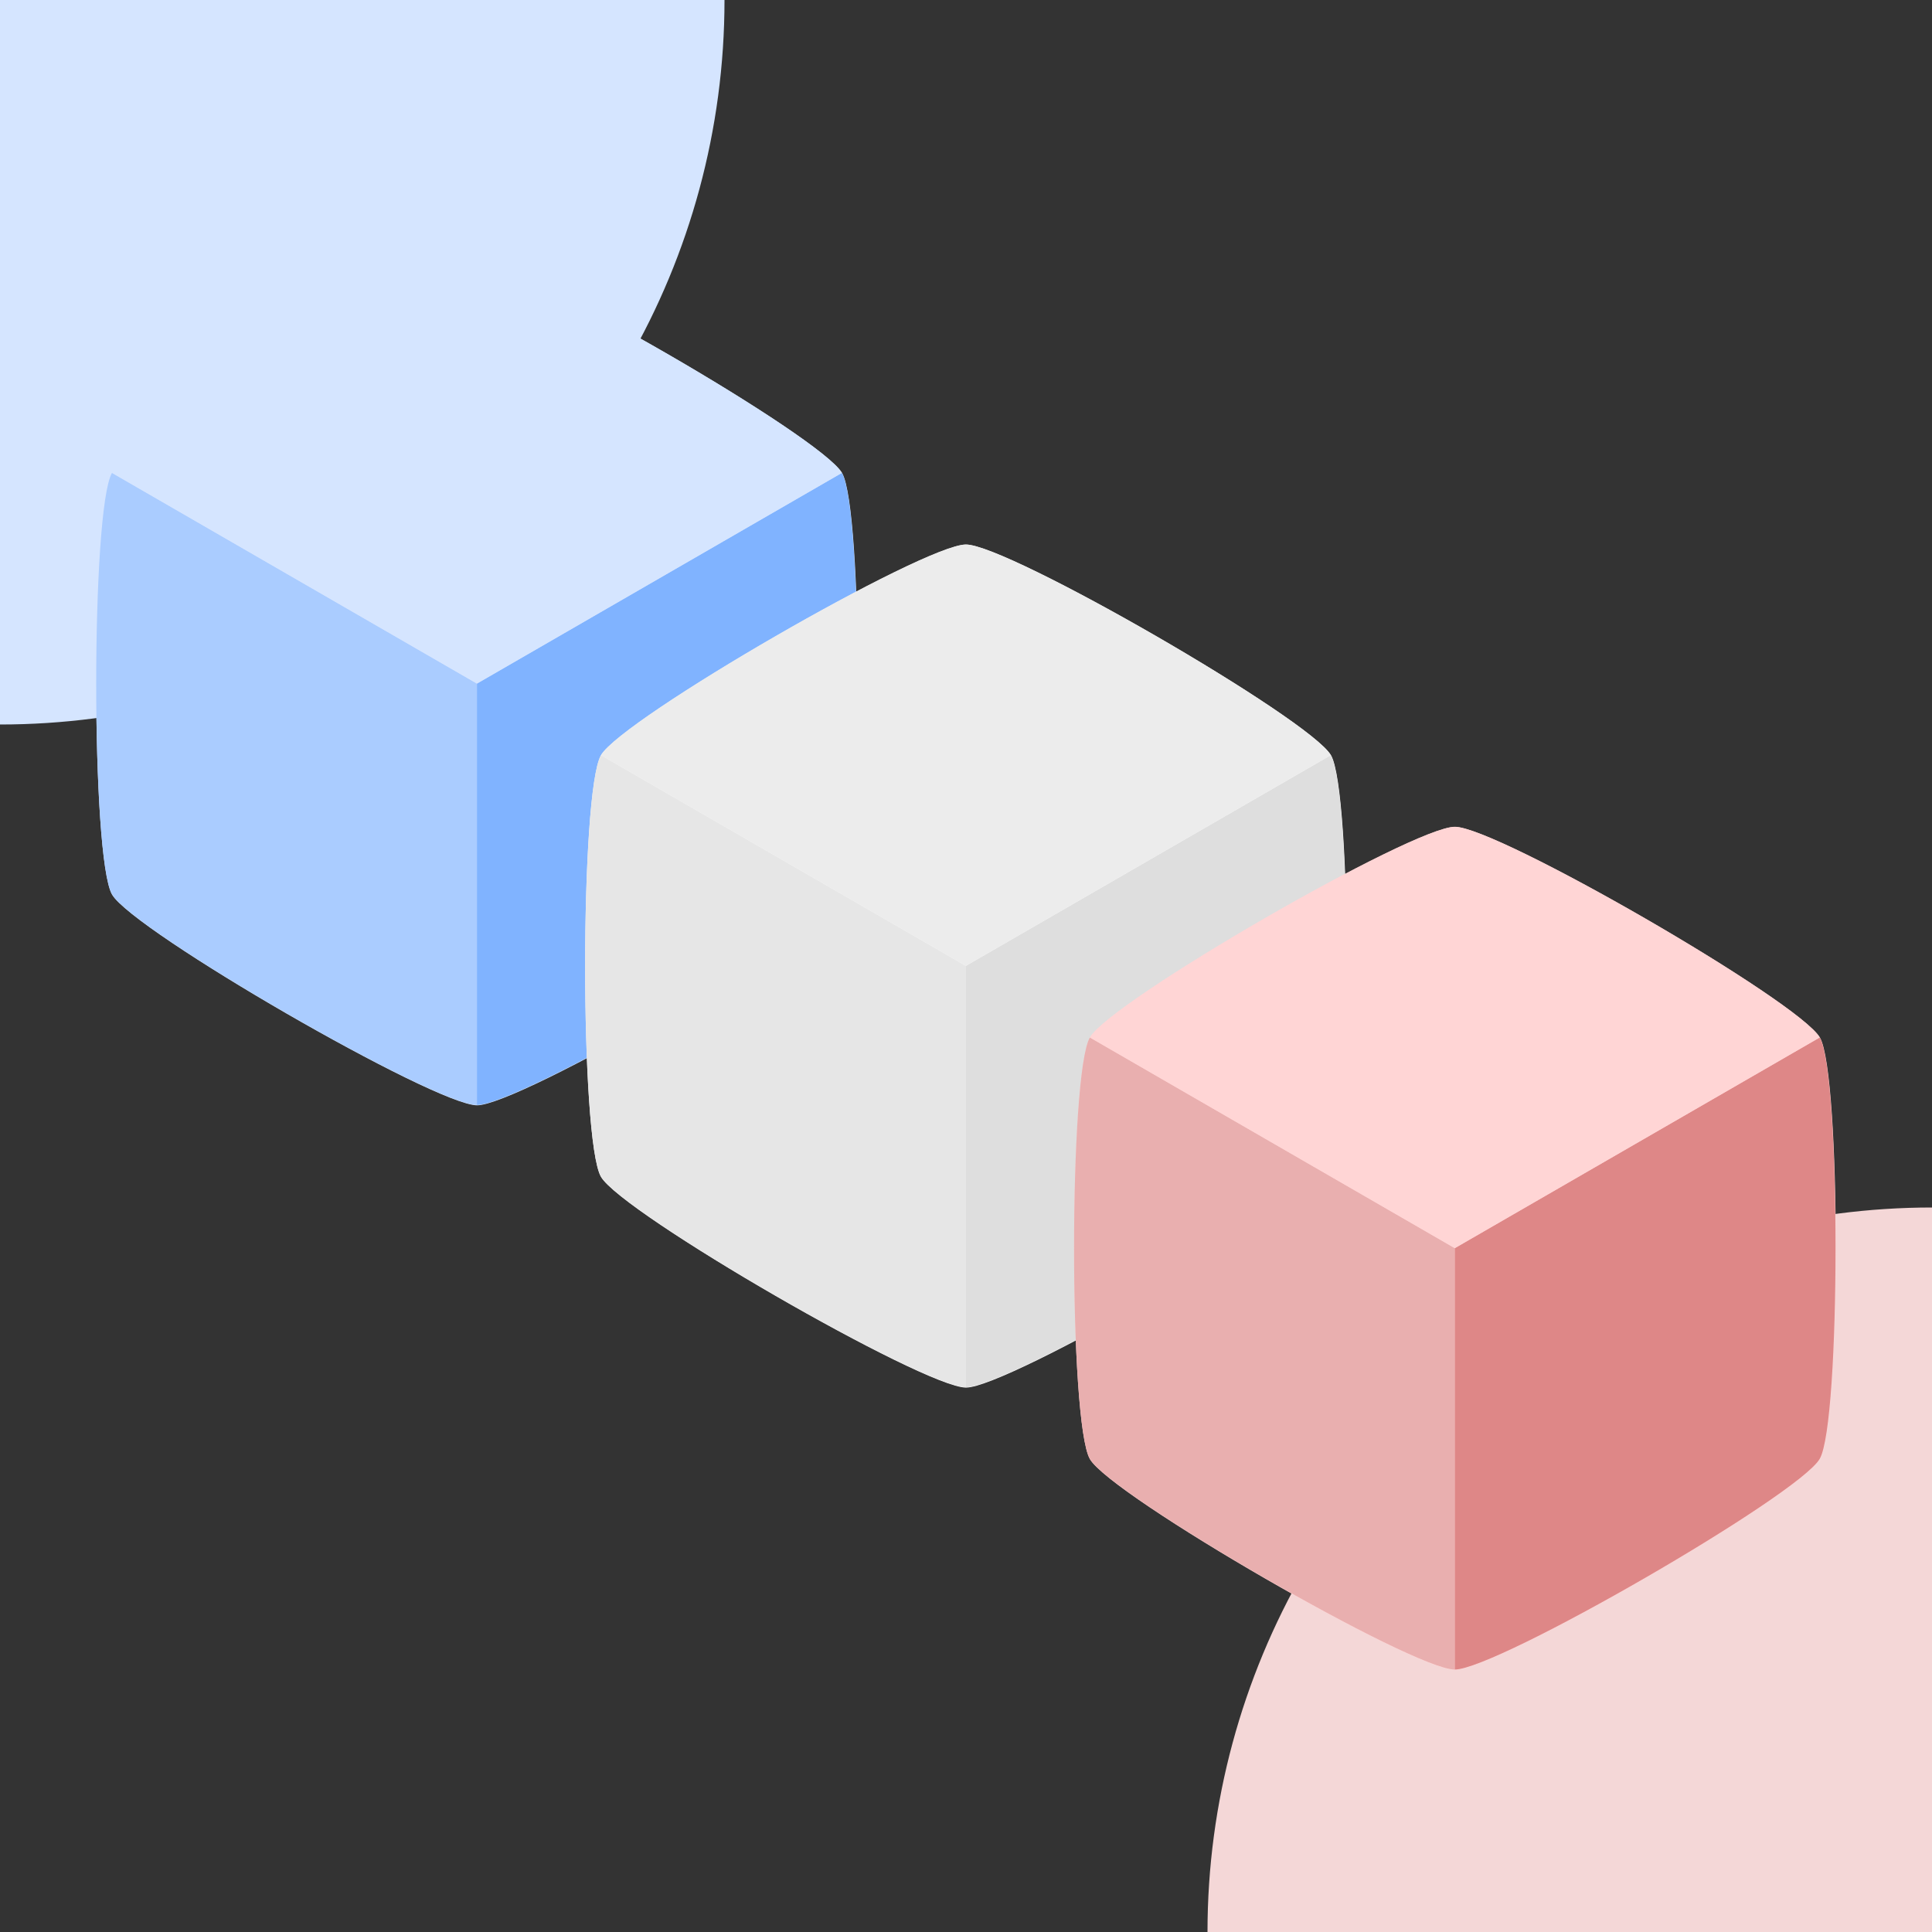 <?xml version="1.0" encoding="UTF-8" standalone="no"?>
<!-- Created with Inkscape (http://www.inkscape.org/) -->

<svg
   width="512"
   height="512"
   viewBox="0 0 512 512"
   version="1.1"
   id="svg1"
   inkscape:version="1.4.2 (ebf0e94, 2025-05-08)"
   sodipodi:docname="bfrl.svg"
   inkscape:export-filename="bfrl.png"
   inkscape:export-xdpi="192"
   inkscape:export-ydpi="192"
   xmlns:inkscape="http://www.inkscape.org/namespaces/inkscape"
   xmlns:sodipodi="http://sodipodi.sourceforge.net/DTD/sodipodi-0.dtd"
   xmlns="http://www.w3.org/2000/svg"
   xmlns:svg="http://www.w3.org/2000/svg">
  <sodipodi:namedview
     id="namedview1"
     pagecolor="#ffffff"
     bordercolor="#000000"
     borderopacity="0.25"
     inkscape:showpageshadow="2"
     inkscape:pageopacity="0.0"
     inkscape:pagecheckerboard="0"
     inkscape:deskcolor="#d1d1d1"
     inkscape:document-units="px"
     inkscape:zoom="0.5095939"
     inkscape:cx="305.14494"
     inkscape:cy="-89.286784"
     inkscape:window-width="2560"
     inkscape:window-height="1408"
     inkscape:window-x="0"
     inkscape:window-y="0"
     inkscape:window-maximized="1"
     inkscape:current-layer="g1"
     showguides="false" />
  <defs
     id="defs1">
    <inkscape:path-effect
       effect="mirror_symmetry"
       start_point="63.225,-198.218"
       end_point="63.225,487.621"
       center_point="63.225,144.701"
       id="path-effect44"
       is_visible="true"
       lpeversion="1.2"
       lpesatellites=""
       mode="vertical"
       discard_orig_path="false"
       fuse_paths="false"
       oposite_fuse="false"
       split_items="true"
       split_open="false"
       link_styles="false" />
    <inkscape:path-effect
       effect="offset"
       id="path-effect34"
       is_visible="true"
       lpeversion="1.3"
       linejoin_type="miter"
       unit="mm"
       offset="0"
       miter_limit="4"
       attempt_force_join="false"
       update_on_knot_move="true" />
    <inkscape:path-effect
       effect="clone_original"
       linkeditem=""
       id="path-effect27"
       is_visible="true"
       lpeversion="1"
       method="d"
       attributes=""
       css_properties=""
       allow_transforms="true" />
    <inkscape:path-effect
       effect="tiling"
       id="path-effect10"
       is_visible="true"
       lpeversion="1.3.1"
       unit="px"
       seed="1;1"
       lpesatellites=""
       num_rows="1"
       num_cols="3"
       gapx="0"
       gapy="0"
       offset="150"
       offset_type="false"
       scale="0"
       rotate="0"
       mirrorrowsx="false"
       mirrorrowsy="false"
       mirrorcolsx="false"
       mirrorcolsy="false"
       mirrortrans="false"
       shrink_interp="false"
       split_items="false"
       link_styles="false"
       interpolate_scalex="false"
       interpolate_scaley="true"
       interpolate_rotatex="false"
       interpolate_rotatey="true"
       random_scale="false"
       random_rotate="false"
       random_gap_y="false"
       random_gap_x="false"
       transformorigin="" />
    <filter
       inkscape:collect="always"
       style="color-interpolation-filters:sRGB"
       id="filter55"
       x="-1.2"
       y="-1.2"
       width="3.4"
       height="3.4">
      <feGaussianBlur
         inkscape:collect="always"
         stdDeviation="192"
         id="feGaussianBlur55" />
    </filter>
    <filter
       inkscape:collect="always"
       style="color-interpolation-filters:sRGB"
       id="filter56"
       x="-1.2"
       y="-1.2"
       width="3.4"
       height="3.4">
      <feGaussianBlur
         inkscape:collect="always"
         stdDeviation="192"
         id="feGaussianBlur56" />
    </filter>
  </defs>
  <g
     inkscape:label="Calque 1"
     inkscape:groupmode="layer"
     id="layer1">
    <rect
       style="display:inline;fill:#333333;fill-opacity:1;stroke:none;stroke-width:8;stroke-linecap:round;stroke-linejoin:round"
       id="rect1"
       width="512"
       height="512"
       x="0"
       y="0"
       inkscape:label="bckgrd" />
    <g
       id="g1"
       inkscape:label="Gradients"
       style="display:inline">
      <circle
         style="display:inline;mix-blend-mode:normal;fill:#d5e5ff;fill-opacity:1;stroke:none;stroke-width:6.27;stroke-linecap:round;stroke-linejoin:round;filter:url(#filter55)"
         id="path1"
         cx="0"
         cy="0"
         r="192" />
      <circle
         style="display:inline;mix-blend-mode:normal;fill:#f4d7d7;fill-opacity:1;stroke:none;stroke-width:6.27;stroke-linecap:round;stroke-linejoin:round;filter:url(#filter56)"
         id="path1-5"
         cx="512"
         cy="512"
         r="192" />
    </g>
    <g
       id="g50"
       inkscape:label="Left"
       transform="matrix(0.672,0,0,0.672,-45.639,9.124)">
      <path
         sodipodi:type="star"
         style="display:inline;fill:#d5e5ff;fill-opacity:1;stroke:none;stroke-width:8;stroke-linecap:round;stroke-linejoin:round"
         id="path47"
         inkscape:flatsided="true"
         sodipodi:sides="6"
         sodipodi:cx="146.96056"
         sodipodi:cy="228.3436"
         sodipodi:r1="125.35959"
         sodipodi:r2="108.56459"
         sodipodi:arg1="0.52359878"
         sodipodi:arg2="1.0471976"
         inkscape:rounded="0.1"
         inkscape:randomized="0"
         transform="matrix(1.326,0,0,1.326,61.19,-46.691)"
         inkscape:label="whole"
         d="m 255.525,291.023 c -6.268,10.856 -96.029,62.68 -108.565,62.68 -12.536,0 -102.297,-51.823 -108.565,-62.68 -6.268,-10.856 -6.268,-114.503 1e-6,-125.36 6.268,-10.856 96.029,-62.68 108.565,-62.68 12.536,0 102.297,51.823 108.565,62.68 6.268,10.856 6.268,114.503 0,125.36 z" />
      <path
         id="path48"
         style="display:inline;fill:#aaccff;fill-opacity:1;stroke:none;stroke-width:10.605;stroke-linecap:round;stroke-linejoin:round"
         d="M 256,422.176 V 256 L 112.087,172.912 c -8.309,14.391 -8.309,151.785 0,166.176 8.309,14.391 127.295,83.088 143.913,83.088 z"
         inkscape:label="left" />
      <path
         id="path49"
         style="display:inline;fill:#80b3ff;fill-opacity:1;stroke:none;stroke-width:10.605;stroke-linecap:round;stroke-linejoin:round"
         d="M 399.913,172.912 256,256 v 166.176 c 16.618,0 135.604,-68.697 143.913,-83.088 8.309,-14.391 8.309,-151.785 0,-166.176 z"
         inkscape:label="right" />
      <path
         id="path50"
         style="display:inline;fill:#d5e5ff;fill-opacity:1;stroke:none;stroke-width:10.605;stroke-linecap:round;stroke-linejoin:round"
         d="m 256,89.824 c -16.618,0 -135.604,68.697 -143.913,83.088 L 256,256 399.913,172.912 C 391.604,158.521 272.618,89.824 256,89.824 Z"
         inkscape:label="top" />
    </g>
    <g
       id="g37"
       inkscape:label="Middle"
       transform="matrix(0.672,0,0,0.672,83.932,83.932)">
      <path
         sodipodi:type="star"
         style="display:inline;fill:#f9f9f9;fill-opacity:1;stroke:none;stroke-width:8;stroke-linecap:round;stroke-linejoin:round"
         id="path34"
         inkscape:flatsided="true"
         sodipodi:sides="6"
         sodipodi:cx="146.96056"
         sodipodi:cy="228.3436"
         sodipodi:r1="125.35959"
         sodipodi:r2="108.56459"
         sodipodi:arg1="0.52359878"
         sodipodi:arg2="1.0471976"
         inkscape:rounded="0.1"
         inkscape:randomized="0"
         transform="matrix(1.326,0,0,1.326,61.19,-46.691)"
         inkscape:label="whole"
         d="m 255.525,291.023 c -6.268,10.856 -96.029,62.68 -108.565,62.68 -12.536,0 -102.297,-51.823 -108.565,-62.68 -6.268,-10.856 -6.268,-114.503 1e-6,-125.36 6.268,-10.856 96.029,-62.68 108.565,-62.68 12.536,0 102.297,51.823 108.565,62.68 6.268,10.856 6.268,114.503 0,125.36 z" />
      <path
         id="path35"
         style="display:inline;fill:#e6e6e6;fill-opacity:1;stroke:none;stroke-width:10.605;stroke-linecap:round;stroke-linejoin:round"
         d="M 256,422.176 V 256 L 112.087,172.912 c -8.309,14.391 -8.309,151.785 0,166.176 8.309,14.391 127.295,83.088 143.913,83.088 z"
         inkscape:label="left" />
      <path
         id="path36"
         style="display:inline;fill:#dedede;fill-opacity:1;stroke:none;stroke-width:10.605;stroke-linecap:round;stroke-linejoin:round"
         d="M 399.913,172.912 256,256 v 166.176 c 16.618,0 135.604,-68.697 143.913,-83.088 8.309,-14.391 8.309,-151.785 0,-166.176 z"
         inkscape:label="right" />
      <path
         id="path37"
         style="display:inline;fill:#ececec;fill-opacity:1;stroke:none;stroke-width:10.605;stroke-linecap:round;stroke-linejoin:round"
         d="m 256,89.824 c -16.618,0 -135.604,68.697 -143.913,83.088 L 256,256 399.913,172.912 C 391.604,158.521 272.618,89.824 256,89.824 Z"
         inkscape:label="top" />
    </g>
    <g
       id="g30"
       inkscape:label="Right"
       transform="matrix(0.672,0,0,0.672,213.504,158.741)">
      <path
         sodipodi:type="star"
         style="display:inline;fill:#ffd5d5;fill-opacity:1;stroke:none;stroke-width:8;stroke-linecap:round;stroke-linejoin:round"
         id="path27"
         inkscape:flatsided="true"
         sodipodi:sides="6"
         sodipodi:cx="146.96056"
         sodipodi:cy="228.3436"
         sodipodi:r1="125.35959"
         sodipodi:r2="108.56459"
         sodipodi:arg1="0.52359878"
         sodipodi:arg2="1.0471976"
         inkscape:rounded="0.1"
         inkscape:randomized="0"
         transform="matrix(1.326,0,0,1.326,61.19,-46.691)"
         inkscape:label="whole"
         d="m 255.525,291.023 c -6.268,10.856 -96.029,62.68 -108.565,62.68 -12.536,0 -102.297,-51.823 -108.565,-62.68 -6.268,-10.856 -6.268,-114.503 1e-6,-125.36 6.268,-10.856 96.029,-62.68 108.565,-62.68 12.536,0 102.297,51.823 108.565,62.68 6.268,10.856 6.268,114.503 0,125.36 z" />
      <path
         id="path28"
         style="display:inline;fill:#e9afaf;fill-opacity:1;stroke:none;stroke-width:10.605;stroke-linecap:round;stroke-linejoin:round"
         d="M 256,422.176 V 256 L 112.087,172.912 c -8.309,14.391 -8.309,151.785 0,166.176 8.309,14.391 127.295,83.088 143.913,83.088 z"
         inkscape:label="left" />
      <path
         id="path29"
         style="display:inline;fill:#de8787;fill-opacity:1;stroke:none;stroke-width:10.605;stroke-linecap:round;stroke-linejoin:round"
         d="M 399.913,172.912 256,256 v 166.176 c 16.618,0 135.604,-68.697 143.913,-83.088 8.309,-14.391 8.309,-151.785 0,-166.176 z"
         inkscape:label="right" />
      <path
         id="path30"
         style="display:inline;fill:#ffd5d5;fill-opacity:1;stroke:none;stroke-width:10.605;stroke-linecap:round;stroke-linejoin:round"
         d="m 256,89.824 c -16.618,0 -135.604,68.697 -143.913,83.088 L 256,256 399.913,172.912 C 391.604,158.521 272.618,89.824 256,89.824 Z"
         inkscape:label="top" />
    </g>
  </g>
</svg>
